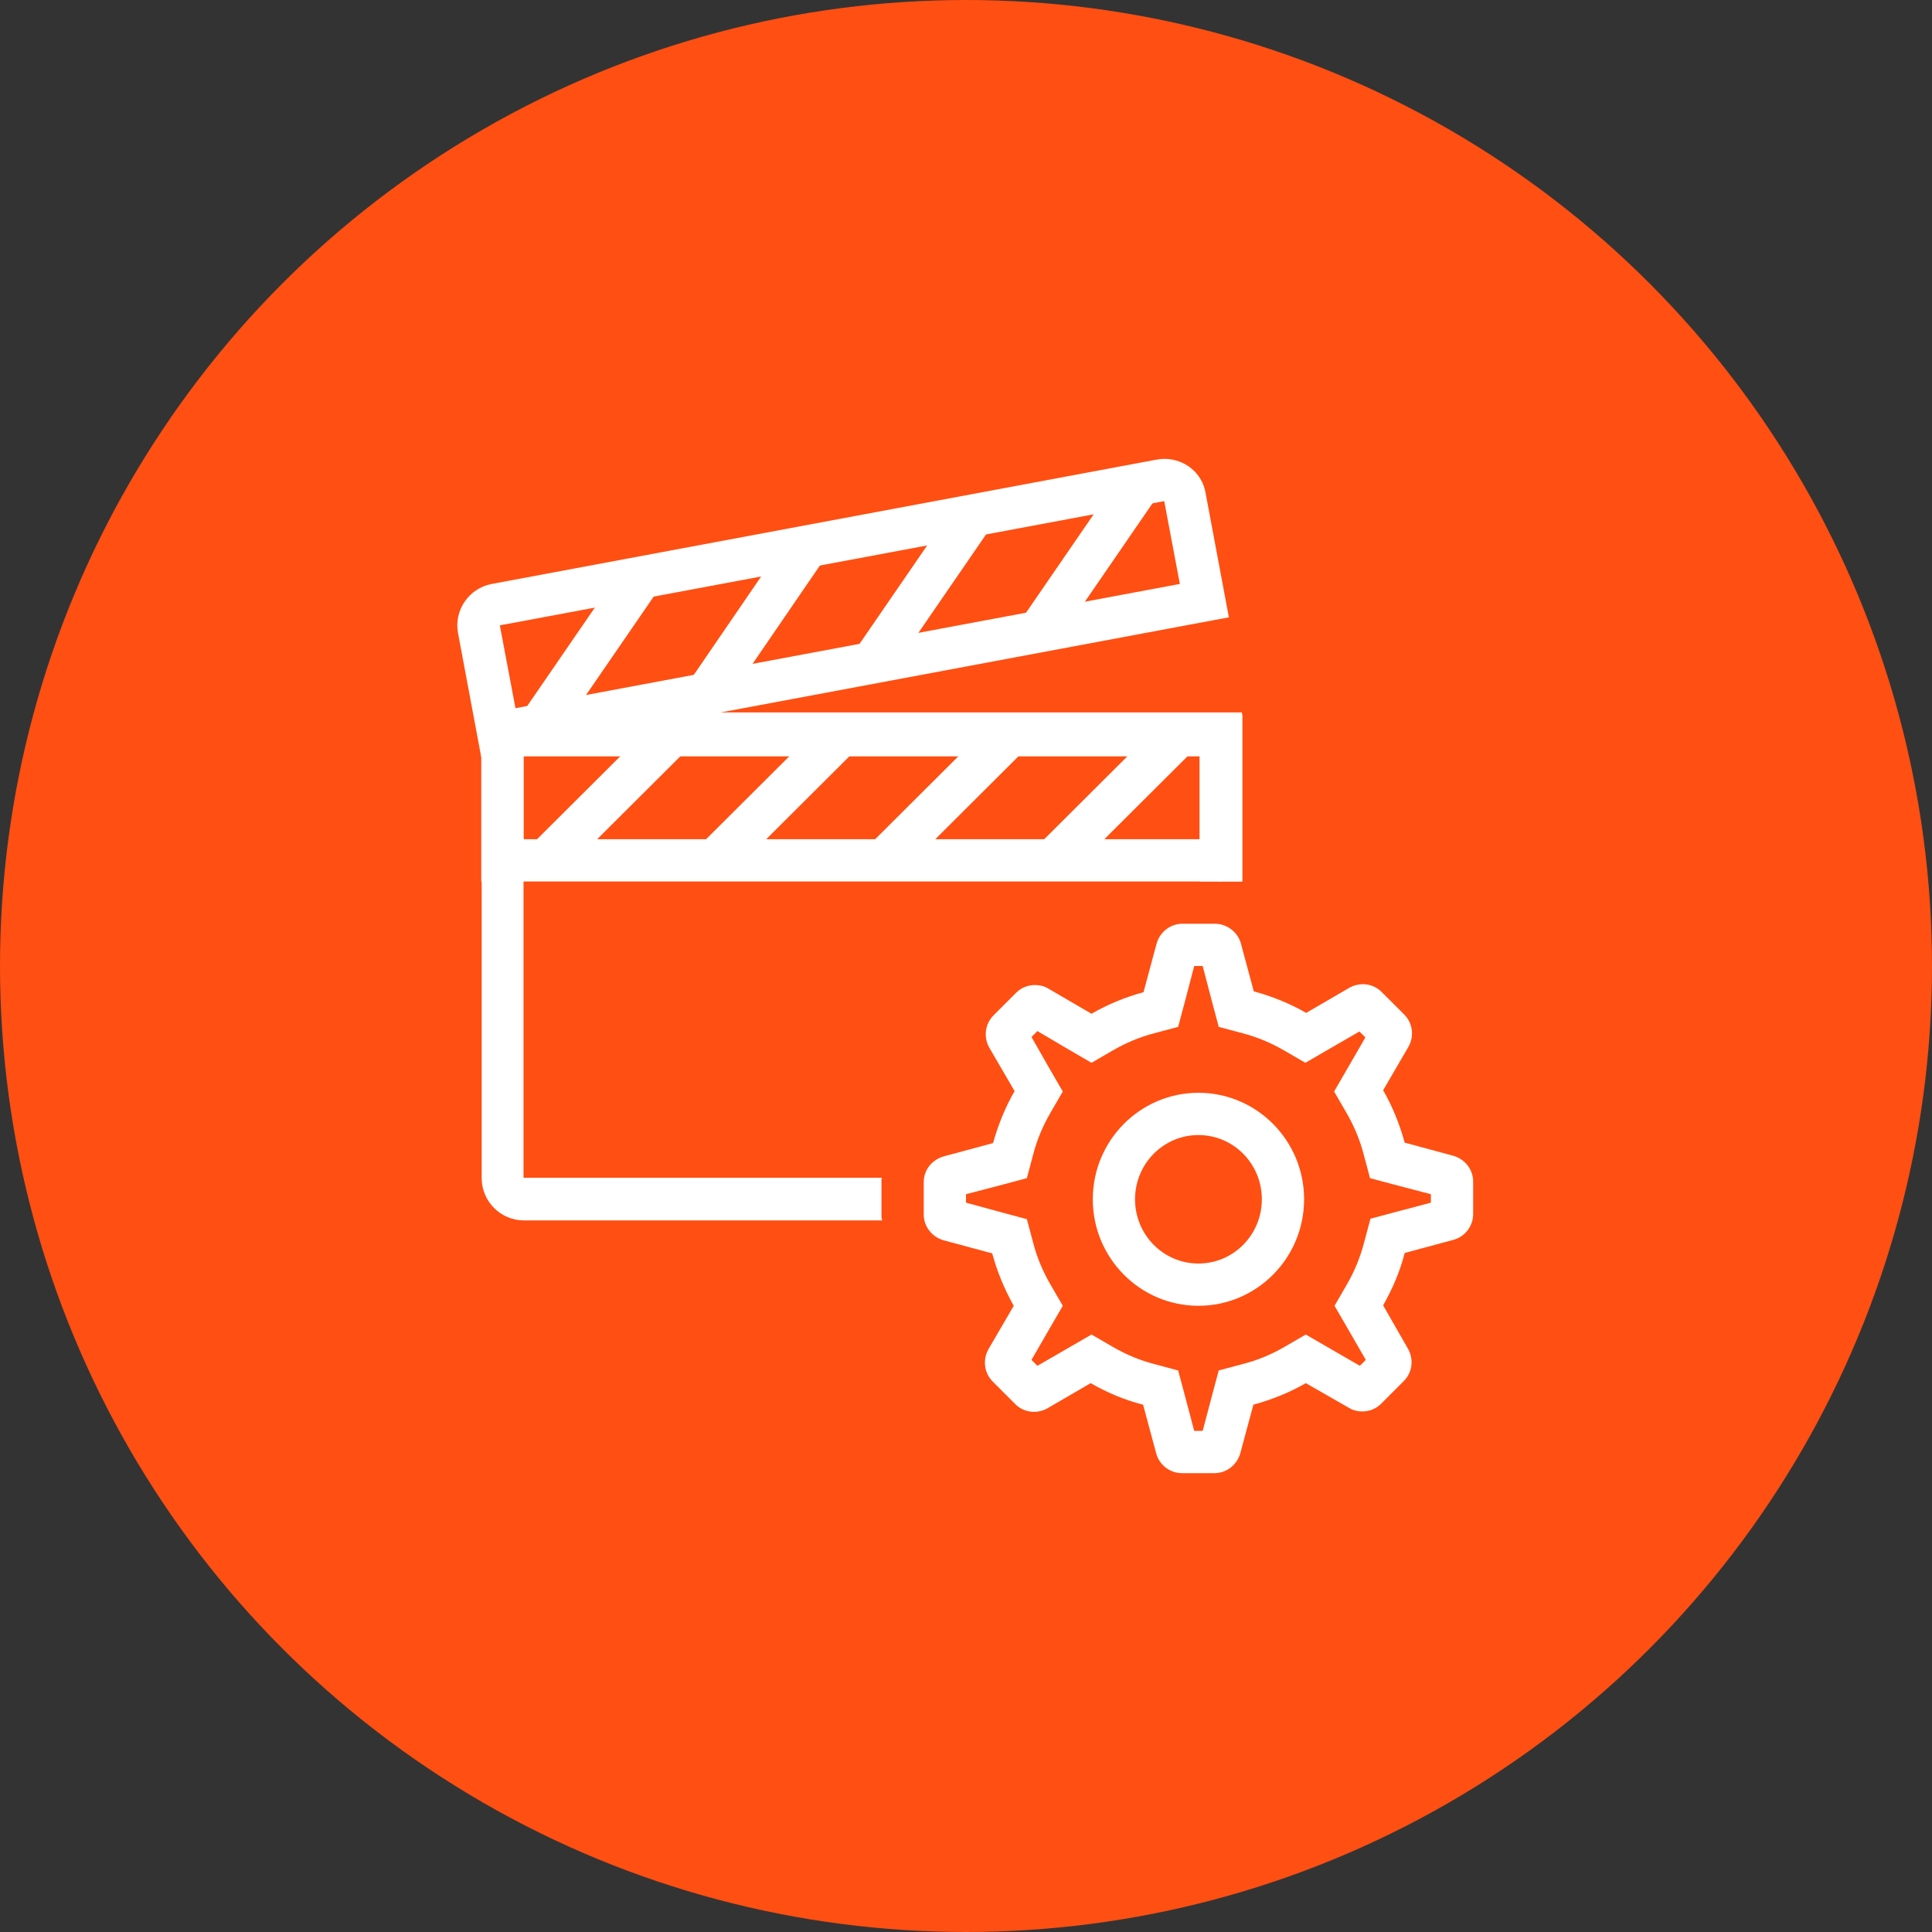<?xml version="1.0" encoding="UTF-8"?>
<svg width="80px" height="80px" viewBox="0 0 80 80" version="1.1" xmlns="http://www.w3.org/2000/svg" xmlns:xlink="http://www.w3.org/1999/xlink">
    <rect x="0" y="0" width="80" height="80" fill="#333333" stroke="none"/>
    <!-- Generator: Sketch 57.1 (83088) - https://sketch.com -->
    <title>154-C80px</title>
    <desc>Created with Sketch.</desc>
    <g id="NEW_icons" stroke="none" stroke-width="1" fill="none" fill-rule="evenodd">
        <g id="icons_UD_new-Copy" transform="translate(-1002, -19809)">
            <g id="154-C80px" transform="translate(1002, 19809)">
                <circle id="Oval-Copy-920" fill="#FF4F12" cx="40" cy="40" r="40"></circle>
                <g id="154-B32px-Copy-6" transform="translate(12, 12)">
                    <path d="M37.678,19.25 L37.678,22.75 L9.678,22.75 L9.678,19.25 L37.678,19.25 L37.678,19.25 Z M39.428,17.5 L7.928,17.5 L7.928,24.5 L39.428,24.5 L39.428,17.5 L39.428,17.5 Z" id="Shape" fill="#FFFFFF" fill-rule="nonzero"></path>
                    <path d="M36.208,8.75 L36.855,12.18 L9.345,17.325 L8.697,13.895 L36.208,8.75 L36.208,8.75 L36.208,8.75 Z M36.208,7 C36.102,7 35.998,7.018 35.875,7.035 L8.365,12.18 C7.42,12.355 6.79,13.265 6.965,14.21 L7.928,19.355 L38.885,13.562 L37.922,8.418 C37.782,7.577 37.047,7 36.208,7 L36.208,7 Z" id="Shape" fill="#FFFFFF" fill-rule="nonzero"></path>
                    <polygon id="Rectangle" fill="#FFFFFF" fill-rule="nonzero" transform="translate(12.449, 14.969) rotate(-55.503) translate(-12.449, -14.969) " points="8.748 14.094 16.151 14.094 16.151 15.844 8.748 15.844"></polygon>
                    <polygon id="Rectangle" fill="#FFFFFF" fill-rule="nonzero" transform="translate(19.339, 13.681) rotate(-55.598) translate(-19.339, -13.681) " points="15.629 12.806 23.05 12.806 23.05 14.556 15.629 14.556"></polygon>
                    <polygon id="Rectangle" fill="#FFFFFF" fill-rule="nonzero" transform="translate(26.214, 12.391) rotate(-55.503) translate(-26.214, -12.391) " points="22.504 11.515 29.925 11.515 29.925 13.266 22.504 13.266"></polygon>
                    <polygon id="Rectangle" fill="#FFFFFF" fill-rule="nonzero" transform="translate(33.101, 11.111) rotate(-55.503) translate(-33.101, -11.111) " points="29.391 10.236 36.811 10.236 36.811 11.986 29.391 11.986"></polygon>
                    <polygon id="Path" fill="#FFFFFF" fill-rule="nonzero" points="11.165 24.308 9.922 23.065 15.172 17.832 16.415 19.075"></polygon>
                    <polygon id="Path" fill="#FFFFFF" fill-rule="nonzero" points="18.165 24.308 16.922 23.065 22.172 17.832 23.415 19.075"></polygon>
                    <polygon id="Path" fill="#FFFFFF" fill-rule="nonzero" points="25.165 24.308 23.922 23.065 29.172 17.832 30.415 19.075"></polygon>
                    <polygon id="Path" fill="#FFFFFF" fill-rule="nonzero" points="32.165 24.308 30.922 23.065 36.172 17.832 37.415 19.075"></polygon>
                    <path d="M37.8,28 L38.203,29.54 L38.465,30.52 L39.445,30.782 C40.057,30.94 40.635,31.185 41.178,31.5 L42.053,32.008 L42.928,31.5 L44.292,30.712 L44.538,30.957 L43.75,32.322 L43.242,33.197 L43.75,34.072 C44.065,34.615 44.31,35.193 44.468,35.805 L44.73,36.785 L45.71,37.047 L47.25,37.45 L47.25,37.8 L45.727,38.203 L44.748,38.465 L44.485,39.445 C44.328,40.057 44.083,40.653 43.767,41.195 L43.26,42.07 L43.767,42.945 L44.555,44.31 L44.31,44.555 L42.945,43.767 L42.07,43.26 L41.195,43.767 C40.653,44.083 40.075,44.328 39.445,44.485 L38.465,44.748 L38.203,45.727 L37.8,47.25 L37.45,47.25 L37.047,45.727 L36.785,44.748 L35.805,44.485 C35.193,44.328 34.615,44.083 34.072,43.767 L33.197,43.26 L32.322,43.767 L30.957,44.555 L30.712,44.31 L31.5,42.945 L32.008,42.07 L31.5,41.195 C31.185,40.653 30.94,40.075 30.782,39.462 L30.52,38.483 L29.54,38.22 L28,37.8 L28,37.45 L29.54,37.047 L30.52,36.785 L30.782,35.805 C30.94,35.193 31.185,34.615 31.5,34.072 L32.008,33.197 L31.5,32.322 L30.712,30.94 L30.957,30.695 L32.322,31.5 L33.197,32.008 L34.072,31.5 C34.615,31.185 35.193,30.94 35.805,30.782 L36.785,30.52 L37.047,29.54 L37.45,28 L37.8,28 L37.8,28 Z M38.307,26.25 L36.96,26.25 C36.47,26.25 36.032,26.582 35.892,27.073 L35.35,29.085 C34.58,29.295 33.862,29.593 33.197,29.977 L31.395,28.927 C31.22,28.823 31.027,28.788 30.852,28.788 C30.573,28.788 30.293,28.892 30.082,29.102 L29.137,30.047 C28.788,30.398 28.718,30.94 28.962,31.378 L30.012,33.18 C29.628,33.845 29.33,34.58 29.12,35.333 L27.108,35.875 C26.582,36.015 26.25,36.453 26.25,36.943 L26.25,38.29 C26.25,38.78 26.582,39.218 27.073,39.358 L29.085,39.9 C29.295,40.67 29.593,41.388 29.977,42.07 L28.927,43.873 C28.683,44.31 28.753,44.852 29.102,45.203 L30.047,46.148 C30.258,46.358 30.538,46.462 30.817,46.462 C31.01,46.462 31.203,46.41 31.36,46.322 L33.163,45.273 C33.828,45.657 34.562,45.972 35.333,46.165 L35.875,48.178 C35.998,48.65 36.435,49 36.943,49 L38.29,49 C38.78,49 39.218,48.667 39.358,48.178 L39.9,46.165 C40.67,45.955 41.405,45.657 42.07,45.273 L43.873,46.305 C44.047,46.41 44.24,46.445 44.415,46.445 C44.695,46.445 44.975,46.34 45.185,46.13 L46.13,45.185 C46.48,44.835 46.55,44.292 46.305,43.855 L45.273,42.053 C45.657,41.37 45.972,40.653 46.165,39.883 L48.178,39.34 C48.65,39.218 49,38.78 49,38.273 L49,36.925 C49,36.435 48.667,35.998 48.178,35.858 L46.165,35.315 C45.955,34.545 45.657,33.81 45.273,33.145 L46.322,31.343 C46.568,30.905 46.498,30.363 46.148,30.012 L45.203,29.067 C44.992,28.858 44.712,28.753 44.432,28.753 C44.24,28.753 44.047,28.805 43.89,28.892 L42.087,29.942 C41.422,29.558 40.688,29.26 39.917,29.05 L39.375,27.038 C39.235,26.582 38.797,26.25 38.307,26.25 L38.307,26.25 Z" id="Shape" fill="#FFFFFF" fill-rule="nonzero"></path>
                    <path d="M37.625,35 C39.078,35 40.25,36.19 40.25,37.66 C40.25,39.13 39.078,40.32 37.625,40.32 C36.172,40.32 35,39.13 35,37.66 C35,36.19 36.172,35 37.625,35 L37.625,35 Z M37.625,33.25 C35.21,33.25 33.25,35.227 33.25,37.66 C33.25,40.093 35.21,42.07 37.625,42.07 C40.04,42.07 42,40.093 42,37.66 C42,35.227 40.04,33.25 37.625,33.25 L37.625,33.25 Z" id="Shape" fill="#FFFFFF" fill-rule="nonzero"></path>
                    <path d="M24.5,38.395 L24.5,36.837 C24.5,36.82 24.517,36.785 24.517,36.767 L9.678,36.767 L9.678,19.32 L37.678,19.32 L37.678,24.5 L38.413,24.5 C38.447,24.5 38.483,24.517 38.517,24.517 L38.517,24.5 L39.445,24.5 L39.445,17.587 L7.945,17.587 L7.945,36.785 C7.945,37.748 8.732,38.535 9.695,38.535 L24.535,38.535 C24.517,38.483 24.5,38.447 24.5,38.395 Z" id="Path" fill="#FFFFFF" fill-rule="nonzero"></path>
                    <rect id="Rectangle" x="0" y="0" width="56" height="56"></rect>
                </g>
            </g>
        </g>
    </g>
</svg>